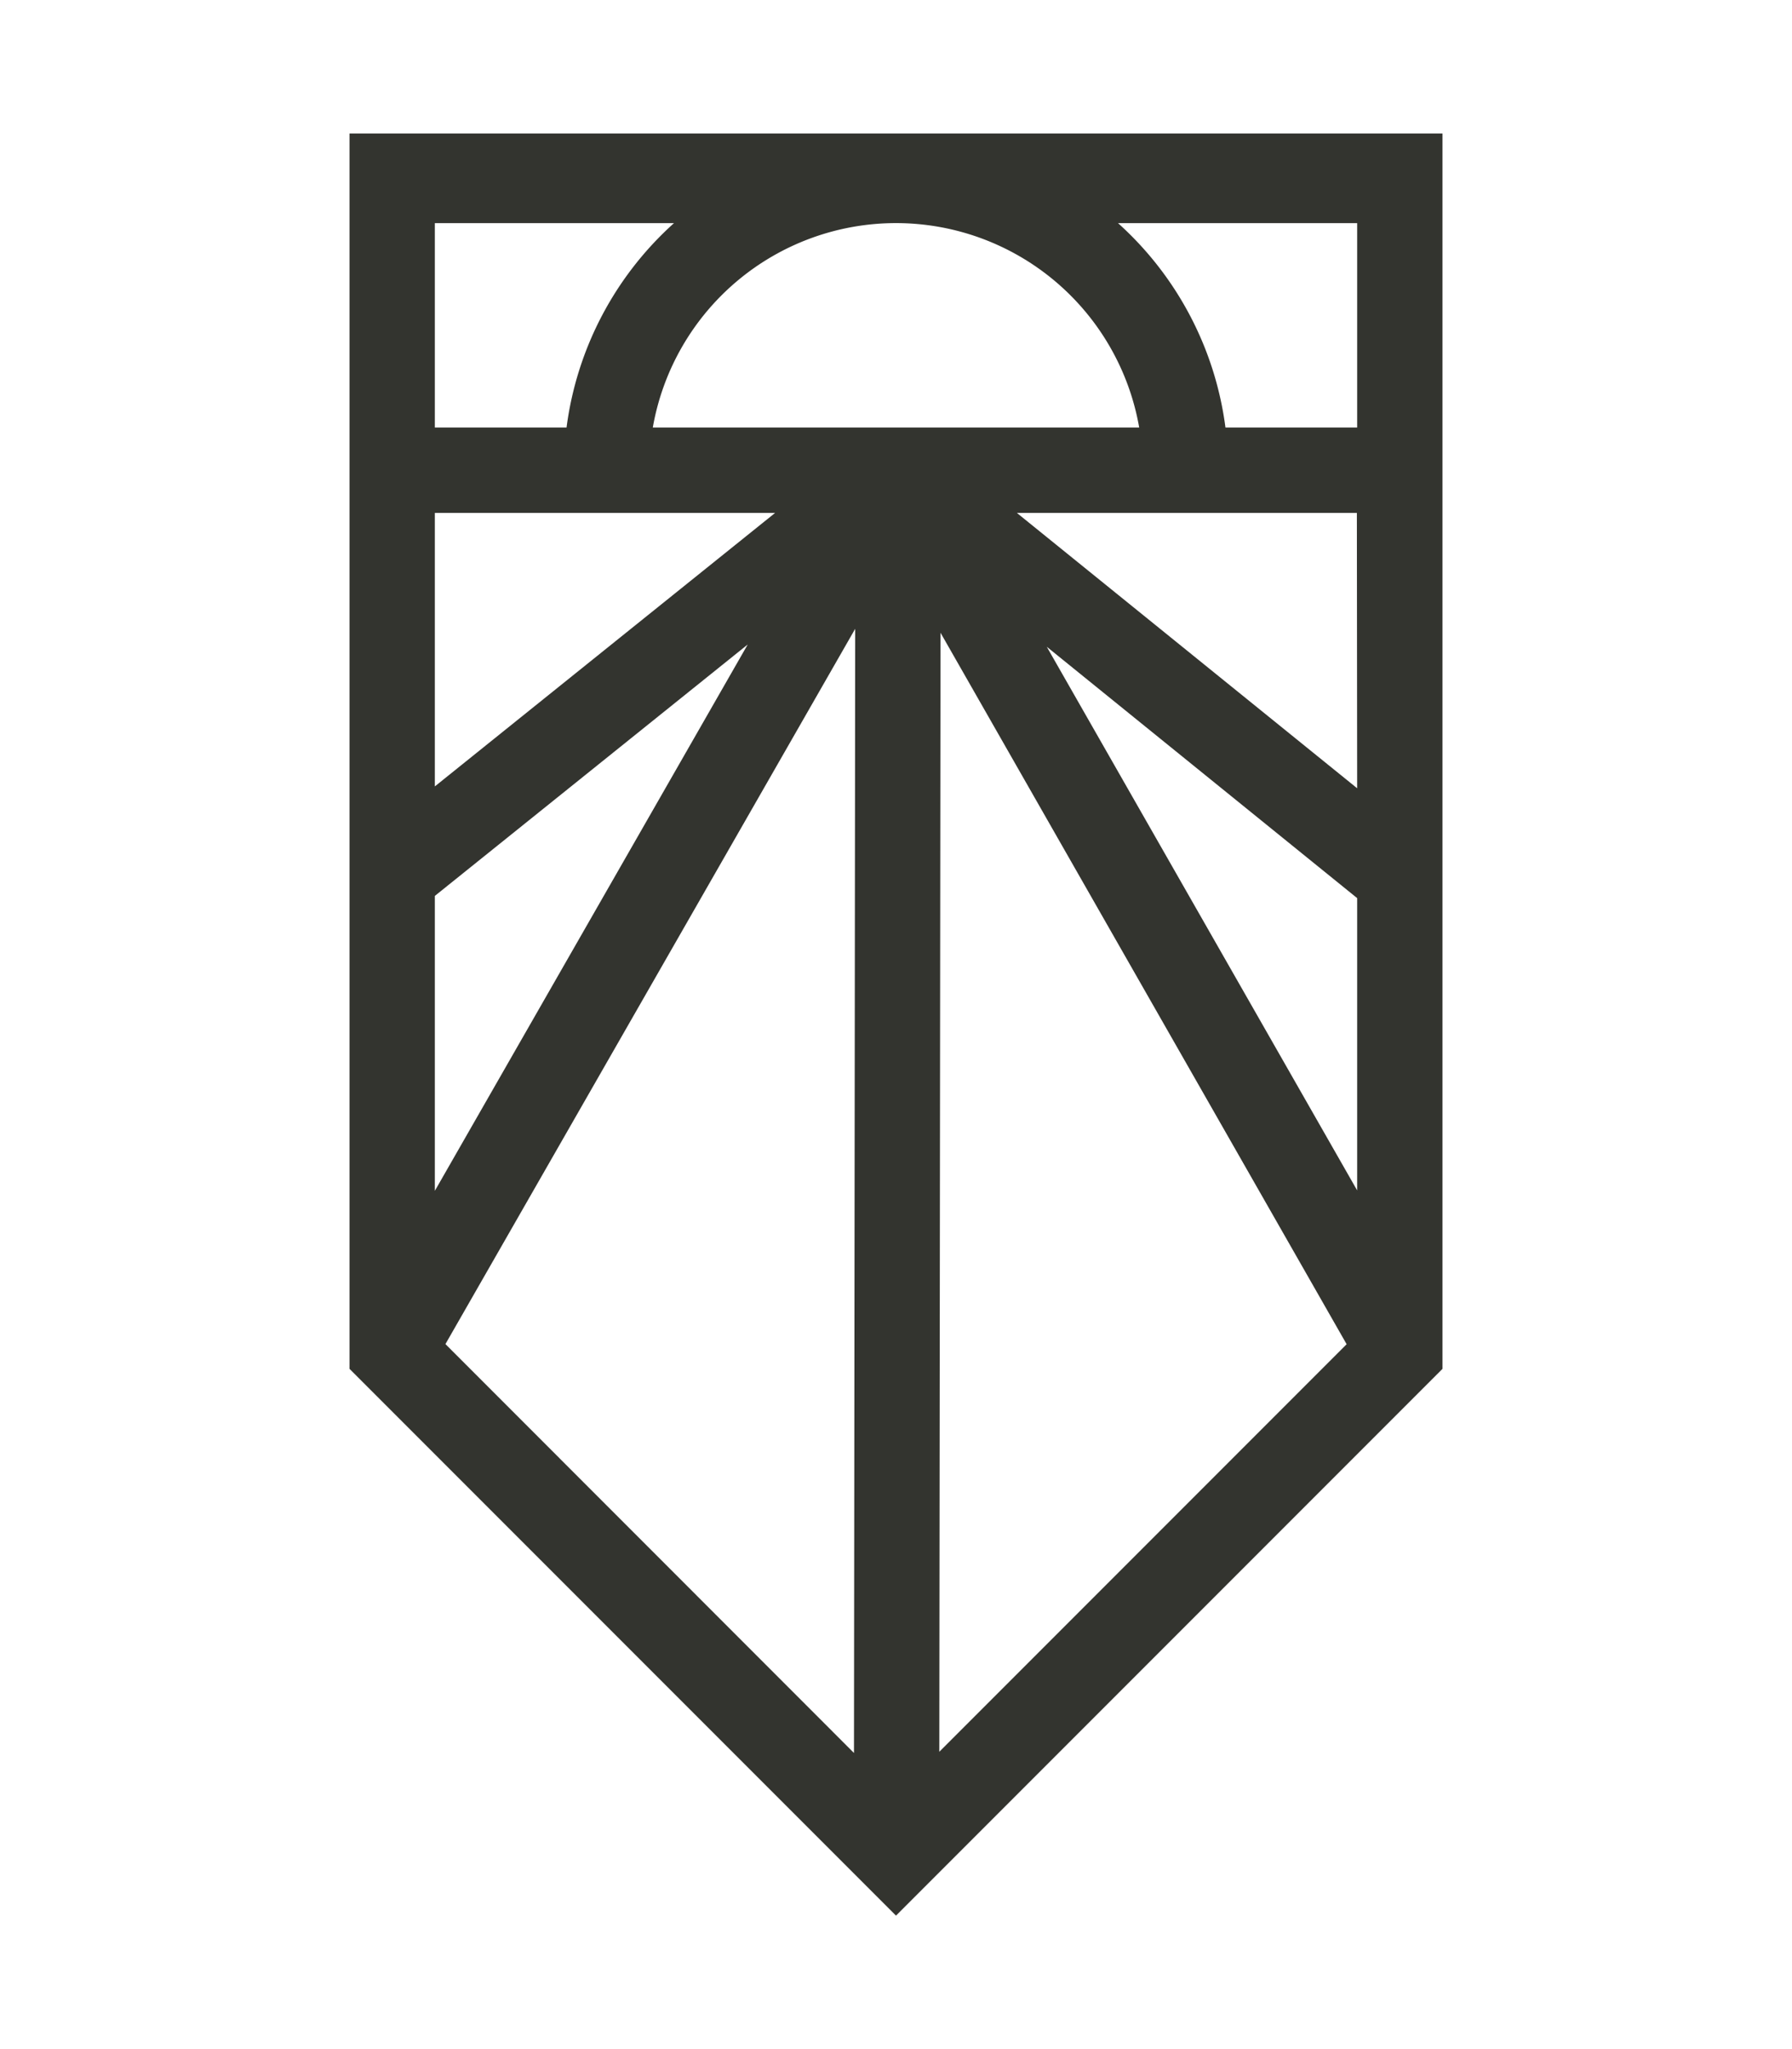 <svg height="4in" viewBox="0 0 252 288" width="3.5in" xmlns="http://www.w3.org/2000/svg"><path d="m49.15 18.76v173.63l76.85 76.85 76.85-76.85v-173.63zm123.18 41.33a46.7 46.7 0 0 0 -15.11-28.73h33.63v28.73zm18.52 107.22-43.65-76.41 43.65 35.33zm-129.7-41.39 44-35.34-44 76.79zm59.11-37.54-.17 158-57.45-57.47zm12 .55 57.11 100-57.28 57.28zm-40.46-28.84a34.72 34.72 0 0 1 68.4 0zm-30.65 0v-28.73h33.63a46.7 46.7 0 0 0 -15.11 28.73zm18.13 12h29.72l-47.85 38.44v-38.44zm111.57 38.7-47.85-38.7h47.81z" fill="#33342f"/></svg>